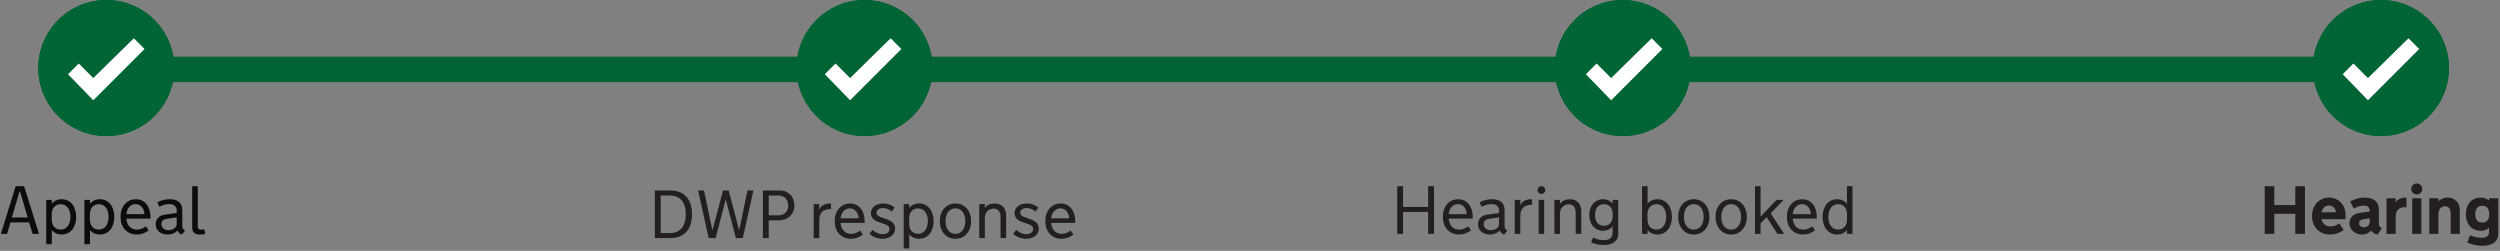 <?xml version="1.0" encoding="UTF-8"?>
<svg width="588px" height="59px" viewBox="0 0 588 59" version="1.1" xmlns="http://www.w3.org/2000/svg" xmlns:xlink="http://www.w3.org/1999/xlink">
    <rect x="0" y="0" width="588" height="59" fill="#808080" stroke="none"/>
    <!-- Generator: Sketch 43.2 (39069) - http://www.bohemiancoding.com/sketch -->
    <title>Group 14</title>
    <desc>Created with Sketch.</desc>
    <defs>
        <path d="M25,32 C33.837,32 41,24.837 41,16 C41,7.163 33.837,0 25,0 C16.163,0 9,7.163 9,16 C9,24.837 16.163,32 25,32 Z" id="path-1"></path>
        <path d="M203.333,32 C212.17,32 219.333,24.837 219.333,16 C219.333,7.163 212.17,0 203.333,0 C194.497,0 187.333,7.163 187.333,16 C187.333,24.837 194.497,32 203.333,32 Z" id="path-2"></path>
        <path d="M381.667,32 C390.503,32 397.667,24.837 397.667,16 C397.667,7.163 390.503,-1.42108547e-13 381.667,-1.42108547e-13 C372.83,-1.42108547e-13 365.667,7.163 365.667,16 C365.667,24.837 372.83,32 381.667,32 Z" id="path-3"></path>
        <path d="M560,32 C568.837,32 576,24.837 576,16 C576,7.163 568.837,-1.38555833e-13 560,-1.38555833e-13 C551.163,-1.38555833e-13 544,7.163 544,16 C544,24.837 551.163,32 560,32 Z" id="path-4"></path>
    </defs>
    <g id="Page-1" stroke="none" stroke-width="1" fill="none" fill-rule="evenodd">
        <g id="Desktop-HD" transform="translate(-129, -450)">
            <g id="Group-14" transform="translate(129, 450)">
                <path d="M462.176,-71.047 L462.176,102.956" id="Path-2-Copy" stroke="#006435" stroke-width="6" transform="translate(463, 15.5) rotate(-90) translate(-463, -15.5) "></path>
                <path d="M288.176,-71.047 L288.176,102.956" id="Path-2" stroke="#006435" stroke-width="6" transform="translate(289, 15.5) rotate(-90) translate(-289, -15.5) "></path>
                <path d="M118.176,-67 L118.176,98.956" id="Path-2" stroke="#006435" stroke-width="6" transform="translate(119, 15.5) rotate(-90) translate(-119, -15.5) "></path>
                <g id="Oval">
                    <use fill="#006435" fill-rule="evenodd" xlink:href="#path-1"></use>
                    <path stroke="#006435" stroke-width="6" d="M25,29 C17.82,29 12,23.18 12,16 C12,8.82 17.82,3 25,3 C32.18,3 38,8.82 38,16 C38,23.18 32.18,29 25,29 Z"></path>
                </g>
                <path d="M6.852,52.312 L2.453,52.312 L1.672,55 L0.211,55 L3.688,43.797 L5.672,43.797 L9.172,55 L7.656,55 L6.852,52.312 Z M2.789,51.141 L6.516,51.141 L4.711,45.031 L4.586,45.031 L2.789,51.141 Z M12.188,47.016 L12.188,47.93 C12.422,47.602 12.74,47.341 13.141,47.148 C13.542,46.956 14.003,46.859 14.523,46.859 C15.039,46.859 15.505,46.962 15.922,47.168 C16.339,47.374 16.695,47.661 16.992,48.031 C17.289,48.401 17.517,48.84 17.676,49.348 C17.835,49.855 17.914,50.411 17.914,51.016 C17.914,51.62 17.835,52.174 17.676,52.68 C17.517,53.185 17.289,53.621 16.992,53.988 C16.695,54.355 16.339,54.642 15.922,54.848 C15.505,55.053 15.039,55.156 14.523,55.156 C14.003,55.156 13.542,55.06 13.141,54.867 C12.74,54.674 12.422,54.414 12.188,54.086 L12.188,57.43 L10.875,57.43 L10.875,47.016 L12.188,47.016 Z M16.555,50.969 C16.555,50.552 16.505,50.164 16.406,49.805 C16.307,49.445 16.161,49.134 15.969,48.871 C15.776,48.608 15.538,48.401 15.254,48.25 C14.97,48.099 14.646,48.023 14.281,48.023 C13.932,48.023 13.626,48.083 13.363,48.203 C13.1,48.323 12.88,48.487 12.703,48.695 C12.526,48.904 12.392,49.15 12.301,49.434 C12.21,49.717 12.164,50.026 12.164,50.359 L12.164,51.656 C12.164,51.99 12.21,52.298 12.301,52.582 C12.392,52.866 12.526,53.112 12.703,53.32 C12.88,53.529 13.1,53.693 13.363,53.812 C13.626,53.932 13.932,53.992 14.281,53.992 C14.646,53.992 14.97,53.917 15.254,53.766 C15.538,53.615 15.776,53.408 15.969,53.145 C16.161,52.882 16.307,52.57 16.406,52.211 C16.505,51.852 16.555,51.464 16.555,51.047 L16.555,50.969 Z M21.164,47.016 L21.164,47.93 C21.398,47.602 21.716,47.341 22.117,47.148 C22.518,46.956 22.979,46.859 23.5,46.859 C24.016,46.859 24.482,46.962 24.898,47.168 C25.315,47.374 25.672,47.661 25.969,48.031 C26.266,48.401 26.493,48.84 26.652,49.348 C26.811,49.855 26.891,50.411 26.891,51.016 C26.891,51.62 26.811,52.174 26.652,52.68 C26.493,53.185 26.266,53.621 25.969,53.988 C25.672,54.355 25.315,54.642 24.898,54.848 C24.482,55.053 24.016,55.156 23.5,55.156 C22.979,55.156 22.518,55.06 22.117,54.867 C21.716,54.674 21.398,54.414 21.164,54.086 L21.164,57.43 L19.852,57.43 L19.852,47.016 L21.164,47.016 Z M25.531,50.969 C25.531,50.552 25.482,50.164 25.383,49.805 C25.284,49.445 25.138,49.134 24.945,48.871 C24.753,48.608 24.514,48.401 24.23,48.25 C23.947,48.099 23.622,48.023 23.258,48.023 C22.909,48.023 22.603,48.083 22.34,48.203 C22.077,48.323 21.857,48.487 21.68,48.695 C21.503,48.904 21.368,49.15 21.277,49.434 C21.186,49.717 21.141,50.026 21.141,50.359 L21.141,51.656 C21.141,51.99 21.186,52.298 21.277,52.582 C21.368,52.866 21.503,53.112 21.68,53.32 C21.857,53.529 22.077,53.693 22.34,53.812 C22.603,53.932 22.909,53.992 23.258,53.992 C23.622,53.992 23.947,53.917 24.23,53.766 C24.514,53.615 24.753,53.408 24.945,53.145 C25.138,52.882 25.284,52.57 25.383,52.211 C25.482,51.852 25.531,51.464 25.531,51.047 L25.531,50.969 Z M29.719,51.414 C29.745,51.789 29.82,52.135 29.945,52.453 C30.07,52.771 30.241,53.046 30.457,53.277 C30.673,53.509 30.928,53.689 31.223,53.816 C31.517,53.944 31.844,54.008 32.203,54.008 C32.646,54.008 33.035,53.934 33.371,53.785 C33.707,53.637 34.016,53.451 34.297,53.227 L34.969,54.172 C34.609,54.458 34.194,54.694 33.723,54.879 C33.251,55.064 32.724,55.156 32.141,55.156 C31.562,55.156 31.039,55.053 30.57,54.848 C30.102,54.642 29.702,54.355 29.371,53.988 C29.04,53.621 28.786,53.184 28.609,52.676 C28.432,52.168 28.344,51.615 28.344,51.016 C28.344,50.406 28.431,49.848 28.605,49.34 C28.78,48.832 29.026,48.395 29.344,48.027 C29.661,47.66 30.042,47.374 30.484,47.168 C30.927,46.962 31.419,46.859 31.961,46.859 C32.487,46.859 32.961,46.962 33.383,47.168 C33.805,47.374 34.164,47.66 34.461,48.027 C34.758,48.395 34.986,48.832 35.145,49.34 C35.303,49.848 35.383,50.401 35.383,51 L35.383,51.414 L29.719,51.414 Z M31.914,48.008 C31.581,48.008 31.284,48.073 31.023,48.203 C30.763,48.333 30.54,48.508 30.355,48.727 C30.171,48.945 30.025,49.197 29.918,49.48 C29.811,49.764 29.75,50.057 29.734,50.359 L33.961,50.359 C33.951,50.052 33.897,49.757 33.801,49.473 C33.704,49.189 33.569,48.939 33.395,48.723 C33.22,48.507 33.009,48.333 32.762,48.203 C32.514,48.073 32.232,48.008 31.914,48.008 Z M41.75,54.203 C41.516,54.474 41.199,54.701 40.801,54.883 C40.402,55.065 39.935,55.156 39.398,55.156 C39.003,55.156 38.635,55.1 38.297,54.988 C37.958,54.876 37.664,54.716 37.414,54.508 C37.164,54.299 36.969,54.047 36.828,53.75 C36.687,53.453 36.617,53.117 36.617,52.742 C36.617,52.43 36.668,52.145 36.77,51.887 C36.871,51.629 37.014,51.404 37.199,51.211 C37.384,51.018 37.607,50.861 37.867,50.738 C38.128,50.616 38.419,50.531 38.742,50.484 L41.562,50.102 L41.562,49.594 C41.562,49.292 41.516,49.038 41.422,48.832 C41.328,48.626 41.202,48.464 41.043,48.344 C40.884,48.224 40.697,48.138 40.48,48.086 C40.264,48.034 40.031,48.008 39.781,48.008 C39.333,48.008 38.915,48.07 38.527,48.195 C38.139,48.32 37.789,48.466 37.477,48.633 L36.984,47.594 C37.443,47.333 37.923,47.146 38.426,47.031 C38.928,46.917 39.424,46.859 39.914,46.859 C40.888,46.859 41.625,47.079 42.125,47.52 C42.625,47.96 42.875,48.602 42.875,49.445 L42.875,53.125 C42.875,53.391 42.927,53.613 43.031,53.793 C43.135,53.973 43.302,54.115 43.531,54.219 L42.789,55.156 C42.539,55.094 42.324,54.983 42.145,54.824 C41.965,54.665 41.839,54.474 41.766,54.25 L41.75,54.203 Z M39.414,51.445 C39.195,51.477 38.996,51.521 38.816,51.578 C38.637,51.635 38.484,51.712 38.359,51.809 C38.234,51.905 38.137,52.023 38.066,52.164 C37.996,52.305 37.961,52.477 37.961,52.68 C37.961,52.914 38.005,53.122 38.094,53.305 C38.182,53.487 38.302,53.641 38.453,53.766 C38.604,53.891 38.78,53.986 38.98,54.051 C39.181,54.116 39.391,54.148 39.609,54.148 C39.854,54.148 40.094,54.115 40.328,54.047 C40.563,53.979 40.771,53.882 40.953,53.754 C41.135,53.626 41.283,53.471 41.395,53.289 C41.507,53.107 41.562,52.898 41.562,52.664 L41.562,51.125 L39.414,51.445 Z M45.203,43.797 L46.516,43.797 L46.516,53.211 C46.516,53.341 46.527,53.456 46.551,53.555 C46.574,53.654 46.615,53.737 46.672,53.805 C46.729,53.872 46.809,53.923 46.91,53.957 C47.012,53.991 47.138,54.008 47.289,54.008 C47.456,54.008 47.607,54.003 47.742,53.992 C47.878,53.982 47.997,53.971 48.102,53.961 L48.234,55.062 L47.781,55.109 C47.651,55.12 47.508,55.13 47.352,55.141 C47.195,55.151 47.047,55.156 46.906,55.156 C46.672,55.156 46.451,55.129 46.242,55.074 C46.034,55.02 45.853,54.93 45.699,54.805 C45.546,54.68 45.424,54.518 45.336,54.32 C45.247,54.122 45.203,53.88 45.203,53.594 L45.203,43.797 Z" id="Appeal" fill="#0B0C0C"></path>
                <g id="Oval">
                    <use fill="#006435" fill-rule="evenodd" xlink:href="#path-2"></use>
                    <path stroke="#006435" stroke-width="6" d="M203.333,29 C196.154,29 190.333,23.18 190.333,16 C190.333,8.82 196.154,3 203.333,3 C210.513,3 216.333,8.82 216.333,16 C216.333,23.18 210.513,29 203.333,29 Z"></path>
                </g>
                <path d="M162.758,50.398 C162.758,51.237 162.654,52.001 162.445,52.691 C162.237,53.382 161.919,53.971 161.492,54.461 C161.065,54.951 160.53,55.329 159.887,55.598 C159.243,55.866 158.487,56 157.617,56 L154.023,56 L154.023,44.797 L157.617,44.797 C158.487,44.797 159.243,44.931 159.887,45.199 C160.53,45.467 161.065,45.846 161.492,46.336 C161.919,46.826 162.237,47.415 162.445,48.105 C162.654,48.796 162.758,49.56 162.758,50.398 Z M161.281,50.18 C161.281,49.596 161.208,49.049 161.062,48.539 C160.917,48.029 160.694,47.585 160.395,47.207 C160.095,46.829 159.712,46.531 159.246,46.312 C158.78,46.094 158.227,45.984 157.586,45.984 L155.398,45.984 L155.398,54.812 L157.586,54.812 C158.227,54.812 158.78,54.704 159.246,54.488 C159.712,54.272 160.095,53.975 160.395,53.598 C160.694,53.22 160.917,52.776 161.062,52.266 C161.208,51.755 161.281,51.208 161.281,50.625 L161.281,50.18 Z M173.812,54.016 L173.891,54.016 L175.797,44.797 L177.203,44.797 L174.711,56 L173.078,56 L170.695,46.852 L168.32,56 L166.68,56 L164.195,44.797 L165.586,44.797 L167.523,54.016 L167.617,54.016 L170.055,44.797 L171.383,44.797 L173.812,54.016 Z M179.43,44.797 L183.359,44.797 C183.885,44.797 184.362,44.884 184.789,45.059 C185.216,45.233 185.582,45.475 185.887,45.785 C186.191,46.095 186.426,46.466 186.59,46.898 C186.754,47.331 186.836,47.805 186.836,48.32 C186.836,48.841 186.746,49.316 186.566,49.746 C186.387,50.176 186.135,50.544 185.812,50.852 C185.49,51.159 185.105,51.397 184.66,51.566 C184.215,51.736 183.729,51.82 183.203,51.82 L180.805,51.82 L180.805,56 L179.43,56 L179.43,44.797 Z M185.375,48.289 C185.375,47.961 185.323,47.656 185.219,47.375 C185.115,47.094 184.964,46.85 184.766,46.645 C184.568,46.439 184.327,46.277 184.043,46.16 C183.759,46.043 183.438,45.984 183.078,45.984 L180.805,45.984 L180.805,50.641 L183.078,50.641 C183.438,50.641 183.759,50.583 184.043,50.469 C184.327,50.354 184.568,50.197 184.766,49.996 C184.964,49.796 185.115,49.556 185.219,49.277 C185.323,48.999 185.375,48.695 185.375,48.367 L185.375,48.289 Z M195.461,49.188 L195.25,49.188 C194.911,49.188 194.589,49.227 194.281,49.305 C193.974,49.383 193.703,49.523 193.469,49.727 C193.234,49.93 193.047,50.207 192.906,50.559 C192.766,50.91 192.695,51.359 192.695,51.906 L192.695,56 L191.383,56 L191.383,48.016 L192.695,48.016 L192.695,49.281 C192.794,49.047 192.927,48.841 193.094,48.664 C193.26,48.487 193.449,48.34 193.66,48.223 C193.871,48.105 194.098,48.018 194.34,47.961 C194.582,47.904 194.828,47.875 195.078,47.875 L195.461,47.875 L195.461,49.188 Z M197.695,52.414 C197.721,52.789 197.797,53.135 197.922,53.453 C198.047,53.771 198.217,54.046 198.434,54.277 C198.65,54.509 198.905,54.689 199.199,54.816 C199.493,54.944 199.82,55.008 200.18,55.008 C200.622,55.008 201.012,54.934 201.348,54.785 C201.684,54.637 201.992,54.451 202.273,54.227 L202.945,55.172 C202.586,55.458 202.171,55.694 201.699,55.879 C201.228,56.064 200.701,56.156 200.117,56.156 C199.539,56.156 199.016,56.053 198.547,55.848 C198.078,55.642 197.678,55.355 197.348,54.988 C197.017,54.621 196.763,54.184 196.586,53.676 C196.409,53.168 196.32,52.615 196.32,52.016 C196.32,51.406 196.408,50.848 196.582,50.34 C196.757,49.832 197.003,49.395 197.32,49.027 C197.638,48.66 198.018,48.374 198.461,48.168 C198.904,47.962 199.396,47.859 199.938,47.859 C200.464,47.859 200.937,47.962 201.359,48.168 C201.781,48.374 202.141,48.66 202.438,49.027 C202.734,49.395 202.962,49.832 203.121,50.34 C203.28,50.848 203.359,51.401 203.359,52 L203.359,52.414 L197.695,52.414 Z M199.891,49.008 C199.557,49.008 199.26,49.073 199,49.203 C198.74,49.333 198.517,49.508 198.332,49.727 C198.147,49.945 198.001,50.197 197.895,50.48 C197.788,50.764 197.727,51.057 197.711,51.359 L201.938,51.359 C201.927,51.052 201.874,50.757 201.777,50.473 C201.681,50.189 201.546,49.939 201.371,49.723 C201.197,49.507 200.986,49.333 200.738,49.203 C200.491,49.073 200.208,49.008 199.891,49.008 Z M210.531,53.789 C210.531,54.164 210.449,54.499 210.285,54.793 C210.121,55.087 209.904,55.336 209.633,55.539 C209.362,55.742 209.051,55.896 208.699,56 C208.348,56.104 207.987,56.156 207.617,56.156 C207.034,56.156 206.473,56.056 205.934,55.855 C205.395,55.655 204.917,55.367 204.5,54.992 L205.219,54.062 C205.344,54.172 205.488,54.286 205.652,54.406 C205.816,54.526 206,54.637 206.203,54.738 C206.406,54.84 206.625,54.923 206.859,54.988 C207.094,55.053 207.341,55.086 207.602,55.086 C207.815,55.086 208.02,55.059 208.215,55.004 C208.41,54.949 208.581,54.868 208.727,54.762 C208.872,54.655 208.988,54.527 209.074,54.379 C209.16,54.23 209.203,54.063 209.203,53.875 C209.203,53.667 209.158,53.492 209.066,53.352 C208.975,53.211 208.852,53.091 208.695,52.992 C208.539,52.893 208.357,52.807 208.148,52.734 C207.94,52.661 207.721,52.589 207.492,52.516 L206.992,52.352 C206.711,52.258 206.44,52.151 206.18,52.031 C205.919,51.911 205.689,51.764 205.488,51.59 C205.288,51.415 205.129,51.208 205.012,50.969 C204.895,50.729 204.836,50.443 204.836,50.109 C204.836,49.839 204.893,49.569 205.008,49.301 C205.122,49.033 205.298,48.792 205.535,48.578 C205.772,48.365 206.073,48.191 206.438,48.059 C206.802,47.926 207.232,47.859 207.727,47.859 C208.273,47.859 208.78,47.951 209.246,48.133 C209.712,48.315 210.107,48.542 210.43,48.812 L209.742,49.758 C209.628,49.648 209.492,49.544 209.336,49.445 C209.18,49.346 209.013,49.259 208.836,49.184 C208.659,49.108 208.474,49.047 208.281,49 C208.089,48.953 207.898,48.93 207.711,48.93 C207.424,48.93 207.182,48.962 206.984,49.027 C206.786,49.092 206.628,49.177 206.508,49.281 C206.388,49.385 206.301,49.503 206.246,49.633 C206.191,49.763 206.164,49.891 206.164,50.016 C206.164,50.198 206.203,50.35 206.281,50.473 C206.359,50.595 206.462,50.701 206.59,50.789 C206.717,50.878 206.863,50.953 207.027,51.016 C207.191,51.078 207.362,51.141 207.539,51.203 L208.195,51.422 C208.508,51.526 208.794,51.637 209.055,51.754 C209.315,51.871 209.544,52.005 209.742,52.156 C209.992,52.354 210.186,52.583 210.324,52.844 C210.462,53.104 210.531,53.419 210.531,53.789 Z M213.859,48.016 L213.859,48.93 C214.094,48.602 214.411,48.341 214.812,48.148 C215.214,47.956 215.674,47.859 216.195,47.859 C216.711,47.859 217.177,47.962 217.594,48.168 C218.01,48.374 218.367,48.661 218.664,49.031 C218.961,49.401 219.189,49.84 219.348,50.348 C219.507,50.855 219.586,51.411 219.586,52.016 C219.586,52.62 219.507,53.174 219.348,53.68 C219.189,54.185 218.961,54.621 218.664,54.988 C218.367,55.355 218.01,55.642 217.594,55.848 C217.177,56.053 216.711,56.156 216.195,56.156 C215.674,56.156 215.214,56.06 214.812,55.867 C214.411,55.674 214.094,55.414 213.859,55.086 L213.859,58.43 L212.547,58.43 L212.547,48.016 L213.859,48.016 Z M218.227,51.969 C218.227,51.552 218.177,51.164 218.078,50.805 C217.979,50.445 217.833,50.134 217.641,49.871 C217.448,49.608 217.21,49.401 216.926,49.25 C216.642,49.099 216.318,49.023 215.953,49.023 C215.604,49.023 215.298,49.083 215.035,49.203 C214.772,49.323 214.552,49.487 214.375,49.695 C214.198,49.904 214.064,50.15 213.973,50.434 C213.882,50.717 213.836,51.026 213.836,51.359 L213.836,52.656 C213.836,52.99 213.882,53.298 213.973,53.582 C214.064,53.866 214.198,54.112 214.375,54.32 C214.552,54.529 214.772,54.693 215.035,54.812 C215.298,54.932 215.604,54.992 215.953,54.992 C216.318,54.992 216.642,54.917 216.926,54.766 C217.21,54.615 217.448,54.408 217.641,54.145 C217.833,53.882 217.979,53.57 218.078,53.211 C218.177,52.852 218.227,52.464 218.227,52.047 L218.227,51.969 Z M224.719,47.859 C225.271,47.859 225.773,47.962 226.227,48.168 C226.68,48.374 227.066,48.66 227.387,49.027 C227.707,49.395 227.956,49.832 228.133,50.34 C228.31,50.848 228.398,51.406 228.398,52.016 C228.398,52.615 228.31,53.168 228.133,53.676 C227.956,54.184 227.707,54.621 227.387,54.988 C227.066,55.355 226.68,55.642 226.227,55.848 C225.773,56.053 225.271,56.156 224.719,56.156 C224.167,56.156 223.665,56.053 223.215,55.848 C222.764,55.642 222.378,55.355 222.055,54.988 C221.732,54.621 221.482,54.184 221.305,53.676 C221.128,53.168 221.039,52.615 221.039,52.016 C221.039,51.406 221.128,50.848 221.305,50.34 C221.482,49.832 221.732,49.395 222.055,49.027 C222.378,48.66 222.764,48.374 223.215,48.168 C223.665,47.962 224.167,47.859 224.719,47.859 Z M224.719,55.008 C225.099,55.008 225.434,54.928 225.723,54.77 C226.012,54.611 226.254,54.396 226.449,54.125 C226.645,53.854 226.792,53.54 226.891,53.184 C226.99,52.827 227.039,52.453 227.039,52.062 L227.039,51.969 C227.039,51.568 226.99,51.188 226.891,50.828 C226.792,50.469 226.645,50.155 226.449,49.887 C226.254,49.618 226.012,49.405 225.723,49.246 C225.434,49.087 225.099,49.008 224.719,49.008 C224.339,49.008 224.004,49.087 223.715,49.246 C223.426,49.405 223.184,49.618 222.988,49.887 C222.793,50.155 222.646,50.469 222.547,50.828 C222.448,51.188 222.398,51.568 222.398,51.969 L222.398,52.062 C222.398,52.453 222.448,52.827 222.547,53.184 C222.646,53.54 222.793,53.854 222.988,54.125 C223.184,54.396 223.426,54.611 223.715,54.77 C224.004,54.928 224.339,55.008 224.719,55.008 Z M230.32,48.016 L231.633,48.016 L231.633,48.93 C231.904,48.56 232.238,48.289 232.637,48.117 C233.035,47.945 233.479,47.859 233.969,47.859 C234.411,47.859 234.799,47.932 235.133,48.078 C235.466,48.224 235.745,48.422 235.969,48.672 C236.193,48.922 236.361,49.211 236.473,49.539 C236.585,49.867 236.641,50.214 236.641,50.578 L236.641,56 L235.328,56 L235.328,50.992 C235.328,50.643 235.285,50.345 235.199,50.098 C235.113,49.85 234.996,49.65 234.848,49.496 C234.699,49.342 234.525,49.23 234.324,49.16 C234.124,49.09 233.909,49.055 233.68,49.055 C233.43,49.055 233.184,49.1 232.941,49.191 C232.699,49.283 232.48,49.419 232.285,49.602 C232.09,49.784 231.932,50.013 231.812,50.289 C231.693,50.565 231.633,50.891 231.633,51.266 L231.633,56 L230.32,56 L230.32,48.016 Z M244.32,53.789 C244.32,54.164 244.238,54.499 244.074,54.793 C243.91,55.087 243.693,55.336 243.422,55.539 C243.151,55.742 242.84,55.896 242.488,56 C242.137,56.104 241.776,56.156 241.406,56.156 C240.823,56.156 240.262,56.056 239.723,55.855 C239.184,55.655 238.706,55.367 238.289,54.992 L239.008,54.062 C239.133,54.172 239.277,54.286 239.441,54.406 C239.605,54.526 239.789,54.637 239.992,54.738 C240.195,54.84 240.414,54.923 240.648,54.988 C240.883,55.053 241.13,55.086 241.391,55.086 C241.604,55.086 241.809,55.059 242.004,55.004 C242.199,54.949 242.37,54.868 242.516,54.762 C242.661,54.655 242.777,54.527 242.863,54.379 C242.949,54.23 242.992,54.063 242.992,53.875 C242.992,53.667 242.947,53.492 242.855,53.352 C242.764,53.211 242.641,53.091 242.484,52.992 C242.328,52.893 242.146,52.807 241.938,52.734 C241.729,52.661 241.51,52.589 241.281,52.516 L240.781,52.352 C240.5,52.258 240.229,52.151 239.969,52.031 C239.708,51.911 239.478,51.764 239.277,51.59 C239.077,51.415 238.918,51.208 238.801,50.969 C238.684,50.729 238.625,50.443 238.625,50.109 C238.625,49.839 238.682,49.569 238.797,49.301 C238.911,49.033 239.087,48.792 239.324,48.578 C239.561,48.365 239.862,48.191 240.227,48.059 C240.591,47.926 241.021,47.859 241.516,47.859 C242.063,47.859 242.569,47.951 243.035,48.133 C243.501,48.315 243.896,48.542 244.219,48.812 L243.531,49.758 C243.417,49.648 243.281,49.544 243.125,49.445 C242.969,49.346 242.802,49.259 242.625,49.184 C242.448,49.108 242.263,49.047 242.07,49 C241.878,48.953 241.688,48.93 241.5,48.93 C241.214,48.93 240.971,48.962 240.773,49.027 C240.576,49.092 240.417,49.177 240.297,49.281 C240.177,49.385 240.09,49.503 240.035,49.633 C239.98,49.763 239.953,49.891 239.953,50.016 C239.953,50.198 239.992,50.35 240.07,50.473 C240.148,50.595 240.251,50.701 240.379,50.789 C240.507,50.878 240.652,50.953 240.816,51.016 C240.98,51.078 241.151,51.141 241.328,51.203 L241.984,51.422 C242.297,51.526 242.583,51.637 242.844,51.754 C243.104,51.871 243.333,52.005 243.531,52.156 C243.781,52.354 243.975,52.583 244.113,52.844 C244.251,53.104 244.32,53.419 244.32,53.789 Z M247.227,52.414 C247.253,52.789 247.328,53.135 247.453,53.453 C247.578,53.771 247.749,54.046 247.965,54.277 C248.181,54.509 248.436,54.689 248.73,54.816 C249.025,54.944 249.352,55.008 249.711,55.008 C250.154,55.008 250.543,54.934 250.879,54.785 C251.215,54.637 251.523,54.451 251.805,54.227 L252.477,55.172 C252.117,55.458 251.702,55.694 251.23,55.879 C250.759,56.064 250.232,56.156 249.648,56.156 C249.07,56.156 248.547,56.053 248.078,55.848 C247.609,55.642 247.21,55.355 246.879,54.988 C246.548,54.621 246.294,54.184 246.117,53.676 C245.94,53.168 245.852,52.615 245.852,52.016 C245.852,51.406 245.939,50.848 246.113,50.34 C246.288,49.832 246.534,49.395 246.852,49.027 C247.169,48.66 247.549,48.374 247.992,48.168 C248.435,47.962 248.927,47.859 249.469,47.859 C249.995,47.859 250.469,47.962 250.891,48.168 C251.313,48.374 251.672,48.66 251.969,49.027 C252.266,49.395 252.493,49.832 252.652,50.34 C252.811,50.848 252.891,51.401 252.891,52 L252.891,52.414 L247.227,52.414 Z M249.422,49.008 C249.089,49.008 248.792,49.073 248.531,49.203 C248.271,49.333 248.048,49.508 247.863,49.727 C247.678,49.945 247.533,50.197 247.426,50.48 C247.319,50.764 247.258,51.057 247.242,51.359 L251.469,51.359 C251.458,51.052 251.405,50.757 251.309,50.473 C251.212,50.189 251.077,49.939 250.902,49.723 C250.728,49.507 250.517,49.333 250.27,49.203 C250.022,49.073 249.74,49.008 249.422,49.008 Z" id="DWP-response" fill="#231F1F"></path>
                <g id="Oval" transform="translate(381.667, 16) rotate(-90) translate(-381.667, -16) ">
                    <use fill="#006435" fill-rule="evenodd" xlink:href="#path-3"></use>
                    <path stroke="#006435" stroke-width="6" d="M381.667,29 C374.487,29 368.667,23.18 368.667,16 C368.667,8.82 374.487,3 381.667,3 C388.846,3 394.667,8.82 394.667,16 C394.667,23.18 388.846,29 381.667,29 Z"></path>
                </g>
                <path d="M335.898,49.852 L330,49.852 L330,55 L328.625,55 L328.625,43.797 L330,43.797 L330,48.664 L335.898,48.664 L335.898,43.797 L337.281,43.797 L337.281,55 L335.898,55 L335.898,49.852 Z M340.727,51.414 C340.753,51.789 340.828,52.135 340.953,52.453 C341.078,52.771 341.249,53.046 341.465,53.277 C341.681,53.509 341.936,53.689 342.23,53.816 C342.525,53.944 342.852,54.008 343.211,54.008 C343.654,54.008 344.043,53.934 344.379,53.785 C344.715,53.637 345.023,53.451 345.305,53.227 L345.977,54.172 C345.617,54.458 345.202,54.694 344.73,54.879 C344.259,55.064 343.732,55.156 343.148,55.156 C342.57,55.156 342.047,55.053 341.578,54.848 C341.109,54.642 340.71,54.355 340.379,53.988 C340.048,53.621 339.794,53.184 339.617,52.676 C339.44,52.168 339.352,51.615 339.352,51.016 C339.352,50.406 339.439,49.848 339.613,49.34 C339.788,48.832 340.034,48.395 340.352,48.027 C340.669,47.66 341.049,47.374 341.492,47.168 C341.935,46.962 342.427,46.859 342.969,46.859 C343.495,46.859 343.969,46.962 344.391,47.168 C344.813,47.374 345.172,47.66 345.469,48.027 C345.766,48.395 345.993,48.832 346.152,49.34 C346.311,49.848 346.391,50.401 346.391,51 L346.391,51.414 L340.727,51.414 Z M342.922,48.008 C342.589,48.008 342.292,48.073 342.031,48.203 C341.771,48.333 341.548,48.508 341.363,48.727 C341.178,48.945 341.033,49.197 340.926,49.48 C340.819,49.764 340.758,50.057 340.742,50.359 L344.969,50.359 C344.958,50.052 344.905,49.757 344.809,49.473 C344.712,49.189 344.577,48.939 344.402,48.723 C344.228,48.507 344.017,48.333 343.77,48.203 C343.522,48.073 343.24,48.008 342.922,48.008 Z M352.758,54.203 C352.523,54.474 352.207,54.701 351.809,54.883 C351.41,55.065 350.943,55.156 350.406,55.156 C350.01,55.156 349.643,55.1 349.305,54.988 C348.966,54.876 348.672,54.716 348.422,54.508 C348.172,54.299 347.977,54.047 347.836,53.75 C347.695,53.453 347.625,53.117 347.625,52.742 C347.625,52.43 347.676,52.145 347.777,51.887 C347.879,51.629 348.022,51.404 348.207,51.211 C348.392,51.018 348.615,50.861 348.875,50.738 C349.135,50.616 349.427,50.531 349.75,50.484 L352.57,50.102 L352.57,49.594 C352.57,49.292 352.523,49.038 352.43,48.832 C352.336,48.626 352.21,48.464 352.051,48.344 C351.892,48.224 351.704,48.138 351.488,48.086 C351.272,48.034 351.039,48.008 350.789,48.008 C350.341,48.008 349.923,48.07 349.535,48.195 C349.147,48.32 348.797,48.466 348.484,48.633 L347.992,47.594 C348.451,47.333 348.931,47.146 349.434,47.031 C349.936,46.917 350.432,46.859 350.922,46.859 C351.896,46.859 352.633,47.079 353.133,47.52 C353.633,47.96 353.883,48.602 353.883,49.445 L353.883,53.125 C353.883,53.391 353.935,53.613 354.039,53.793 C354.143,53.973 354.31,54.115 354.539,54.219 L353.797,55.156 C353.547,55.094 353.332,54.983 353.152,54.824 C352.973,54.665 352.846,54.474 352.773,54.25 L352.758,54.203 Z M350.422,51.445 C350.203,51.477 350.004,51.521 349.824,51.578 C349.645,51.635 349.492,51.712 349.367,51.809 C349.242,51.905 349.145,52.023 349.074,52.164 C349.004,52.305 348.969,52.477 348.969,52.68 C348.969,52.914 349.013,53.122 349.102,53.305 C349.19,53.487 349.31,53.641 349.461,53.766 C349.612,53.891 349.788,53.986 349.988,54.051 C350.189,54.116 350.398,54.148 350.617,54.148 C350.862,54.148 351.102,54.115 351.336,54.047 C351.57,53.979 351.779,53.882 351.961,53.754 C352.143,53.626 352.29,53.471 352.402,53.289 C352.514,53.107 352.57,52.898 352.57,52.664 L352.57,51.125 L350.422,51.445 Z M360.344,48.188 L360.133,48.188 C359.794,48.188 359.471,48.227 359.164,48.305 C358.857,48.383 358.586,48.523 358.352,48.727 C358.117,48.93 357.93,49.207 357.789,49.559 C357.648,49.91 357.578,50.359 357.578,50.906 L357.578,55 L356.266,55 L356.266,47.016 L357.578,47.016 L357.578,48.281 C357.677,48.047 357.81,47.841 357.977,47.664 C358.143,47.487 358.332,47.34 358.543,47.223 C358.754,47.105 358.98,47.018 359.223,46.961 C359.465,46.904 359.711,46.875 359.961,46.875 L360.344,46.875 L360.344,48.188 Z M363.195,55 L361.883,55 L361.883,47.016 L363.195,47.016 L363.195,55 Z M361.641,44.711 C361.641,44.586 361.665,44.469 361.715,44.359 C361.764,44.25 361.829,44.154 361.91,44.07 C361.991,43.987 362.087,43.921 362.199,43.871 C362.311,43.822 362.43,43.797 362.555,43.797 C362.68,43.797 362.797,43.822 362.906,43.871 C363.016,43.921 363.111,43.987 363.191,44.07 C363.272,44.154 363.337,44.25 363.387,44.359 C363.436,44.469 363.461,44.586 363.461,44.711 C363.461,44.836 363.436,44.954 363.387,45.066 C363.337,45.178 363.272,45.275 363.191,45.355 C363.111,45.436 363.016,45.501 362.906,45.551 C362.797,45.6 362.68,45.625 362.555,45.625 C362.43,45.625 362.311,45.6 362.199,45.551 C362.087,45.501 361.991,45.436 361.91,45.355 C361.829,45.275 361.764,45.178 361.715,45.066 C361.665,44.954 361.641,44.836 361.641,44.711 Z M365.594,47.016 L366.906,47.016 L366.906,47.93 C367.177,47.56 367.512,47.289 367.91,47.117 C368.309,46.945 368.753,46.859 369.242,46.859 C369.685,46.859 370.073,46.932 370.406,47.078 C370.74,47.224 371.018,47.422 371.242,47.672 C371.466,47.922 371.634,48.211 371.746,48.539 C371.858,48.867 371.914,49.214 371.914,49.578 L371.914,55 L370.602,55 L370.602,49.992 C370.602,49.643 370.559,49.345 370.473,49.098 C370.387,48.85 370.27,48.65 370.121,48.496 C369.973,48.342 369.798,48.23 369.598,48.16 C369.397,48.09 369.182,48.055 368.953,48.055 C368.703,48.055 368.457,48.1 368.215,48.191 C367.973,48.283 367.754,48.419 367.559,48.602 C367.363,48.784 367.206,49.013 367.086,49.289 C366.966,49.565 366.906,49.891 366.906,50.266 L366.906,55 L365.594,55 L365.594,47.016 Z M373.797,50.57 C373.797,50.044 373.872,49.555 374.023,49.102 C374.174,48.648 374.391,48.257 374.672,47.926 C374.953,47.595 375.293,47.335 375.691,47.145 C376.09,46.954 376.536,46.859 377.031,46.859 C377.469,46.859 377.885,46.944 378.281,47.113 C378.677,47.283 379.013,47.555 379.289,47.93 L379.289,47.016 L380.602,47.016 L380.602,55 C380.602,55.495 380.501,55.91 380.301,56.246 C380.1,56.582 379.839,56.852 379.516,57.055 C379.193,57.258 378.827,57.404 378.418,57.492 C378.009,57.581 377.594,57.625 377.172,57.625 C376.937,57.625 376.694,57.612 376.441,57.586 C376.189,57.56 375.935,57.521 375.68,57.469 C375.424,57.417 375.173,57.35 374.926,57.27 C374.678,57.189 374.443,57.094 374.219,56.984 L374.695,55.883 C374.852,55.956 375.016,56.027 375.188,56.098 C375.359,56.168 375.546,56.232 375.746,56.289 C375.947,56.346 376.161,56.393 376.391,56.43 C376.62,56.466 376.87,56.484 377.141,56.484 C377.474,56.484 377.775,56.451 378.043,56.383 C378.311,56.315 378.536,56.21 378.719,56.066 C378.901,55.923 379.042,55.741 379.141,55.52 C379.24,55.298 379.289,55.034 379.289,54.727 L379.289,53.211 C379.013,53.586 378.677,53.858 378.281,54.027 C377.885,54.197 377.469,54.281 377.031,54.281 C376.536,54.281 376.09,54.186 375.691,53.996 C375.293,53.806 374.953,53.544 374.672,53.211 C374.391,52.878 374.174,52.486 374.023,52.035 C373.872,51.585 373.797,51.096 373.797,50.57 Z M379.32,50.539 C379.32,50.18 379.281,49.848 379.203,49.543 C379.125,49.238 379.003,48.973 378.836,48.746 C378.669,48.52 378.457,48.342 378.199,48.215 C377.941,48.087 377.633,48.023 377.273,48.023 C376.909,48.023 376.594,48.089 376.328,48.219 C376.062,48.349 375.842,48.527 375.668,48.754 C375.493,48.98 375.365,49.247 375.281,49.555 C375.198,49.862 375.156,50.19 375.156,50.539 L375.156,50.602 C375.156,50.951 375.198,51.277 375.281,51.582 C375.365,51.887 375.493,52.152 375.668,52.379 C375.842,52.605 376.062,52.784 376.328,52.914 C376.594,53.044 376.909,53.109 377.273,53.109 C377.633,53.109 377.941,53.046 378.199,52.918 C378.457,52.79 378.669,52.615 378.836,52.391 C379.003,52.167 379.125,51.901 379.203,51.594 C379.281,51.286 379.32,50.956 379.32,50.602 L379.32,50.539 Z M387.516,55 L386.203,55 L386.203,43.797 L387.516,43.797 L387.516,47.93 C387.75,47.602 388.068,47.341 388.469,47.148 C388.87,46.956 389.331,46.859 389.852,46.859 C390.367,46.859 390.833,46.962 391.25,47.168 C391.667,47.374 392.023,47.661 392.32,48.031 C392.617,48.401 392.845,48.84 393.004,49.348 C393.163,49.855 393.242,50.411 393.242,51.016 C393.242,51.62 393.163,52.174 393.004,52.68 C392.845,53.185 392.617,53.621 392.32,53.988 C392.023,54.355 391.667,54.642 391.25,54.848 C390.833,55.053 390.367,55.156 389.852,55.156 C389.331,55.156 388.87,55.06 388.469,54.867 C388.068,54.674 387.75,54.414 387.516,54.086 L387.516,55 Z M391.883,50.969 C391.883,50.552 391.833,50.164 391.734,49.805 C391.635,49.445 391.49,49.134 391.297,48.871 C391.104,48.608 390.866,48.401 390.582,48.25 C390.298,48.099 389.974,48.023 389.609,48.023 C389.26,48.023 388.954,48.083 388.691,48.203 C388.428,48.323 388.208,48.487 388.031,48.695 C387.854,48.904 387.72,49.15 387.629,49.434 C387.538,49.717 387.492,50.026 387.492,50.359 L387.492,51.656 C387.492,51.99 387.538,52.298 387.629,52.582 C387.72,52.866 387.854,53.112 388.031,53.32 C388.208,53.529 388.428,53.693 388.691,53.812 C388.954,53.932 389.26,53.992 389.609,53.992 C389.974,53.992 390.298,53.917 390.582,53.766 C390.866,53.615 391.104,53.408 391.297,53.145 C391.49,52.882 391.635,52.57 391.734,52.211 C391.833,51.852 391.883,51.464 391.883,51.047 L391.883,50.969 Z M398.375,46.859 C398.927,46.859 399.43,46.962 399.883,47.168 C400.336,47.374 400.723,47.66 401.043,48.027 C401.363,48.395 401.612,48.832 401.789,49.34 C401.966,49.848 402.055,50.406 402.055,51.016 C402.055,51.615 401.966,52.168 401.789,52.676 C401.612,53.184 401.363,53.621 401.043,53.988 C400.723,54.355 400.336,54.642 399.883,54.848 C399.43,55.053 398.927,55.156 398.375,55.156 C397.823,55.156 397.322,55.053 396.871,54.848 C396.421,54.642 396.034,54.355 395.711,53.988 C395.388,53.621 395.138,53.184 394.961,52.676 C394.784,52.168 394.695,51.615 394.695,51.016 C394.695,50.406 394.784,49.848 394.961,49.34 C395.138,48.832 395.388,48.395 395.711,48.027 C396.034,47.66 396.421,47.374 396.871,47.168 C397.322,46.962 397.823,46.859 398.375,46.859 Z M398.375,54.008 C398.755,54.008 399.09,53.928 399.379,53.77 C399.668,53.611 399.91,53.396 400.105,53.125 C400.301,52.854 400.448,52.54 400.547,52.184 C400.646,51.827 400.695,51.453 400.695,51.062 L400.695,50.969 C400.695,50.568 400.646,50.188 400.547,49.828 C400.448,49.469 400.301,49.155 400.105,48.887 C399.91,48.618 399.668,48.405 399.379,48.246 C399.09,48.087 398.755,48.008 398.375,48.008 C397.995,48.008 397.66,48.087 397.371,48.246 C397.082,48.405 396.84,48.618 396.645,48.887 C396.449,49.155 396.302,49.469 396.203,49.828 C396.104,50.188 396.055,50.568 396.055,50.969 L396.055,51.062 C396.055,51.453 396.104,51.827 396.203,52.184 C396.302,52.54 396.449,52.854 396.645,53.125 C396.84,53.396 397.082,53.611 397.371,53.77 C397.66,53.928 397.995,54.008 398.375,54.008 Z M407.172,46.859 C407.724,46.859 408.227,46.962 408.68,47.168 C409.133,47.374 409.52,47.66 409.84,48.027 C410.16,48.395 410.409,48.832 410.586,49.34 C410.763,49.848 410.852,50.406 410.852,51.016 C410.852,51.615 410.763,52.168 410.586,52.676 C410.409,53.184 410.16,53.621 409.84,53.988 C409.52,54.355 409.133,54.642 408.68,54.848 C408.227,55.053 407.724,55.156 407.172,55.156 C406.62,55.156 406.118,55.053 405.668,54.848 C405.217,54.642 404.831,54.355 404.508,53.988 C404.185,53.621 403.935,53.184 403.758,52.676 C403.581,52.168 403.492,51.615 403.492,51.016 C403.492,50.406 403.581,49.848 403.758,49.34 C403.935,48.832 404.185,48.395 404.508,48.027 C404.831,47.66 405.217,47.374 405.668,47.168 C406.118,46.962 406.62,46.859 407.172,46.859 Z M407.172,54.008 C407.552,54.008 407.887,53.928 408.176,53.77 C408.465,53.611 408.707,53.396 408.902,53.125 C409.098,52.854 409.245,52.54 409.344,52.184 C409.443,51.827 409.492,51.453 409.492,51.062 L409.492,50.969 C409.492,50.568 409.443,50.188 409.344,49.828 C409.245,49.469 409.098,49.155 408.902,48.887 C408.707,48.618 408.465,48.405 408.176,48.246 C407.887,48.087 407.552,48.008 407.172,48.008 C406.792,48.008 406.457,48.087 406.168,48.246 C405.879,48.405 405.637,48.618 405.441,48.887 C405.246,49.155 405.099,49.469 405,49.828 C404.901,50.188 404.852,50.568 404.852,50.969 L404.852,51.062 C404.852,51.453 404.901,51.827 405,52.184 C405.099,52.54 405.246,52.854 405.441,53.125 C405.637,53.396 405.879,53.611 406.168,53.77 C406.457,53.928 406.792,54.008 407.172,54.008 Z M414.086,50.938 L417.844,47.016 L419.492,47.016 L416.453,50.188 L419.633,55 L418.031,55 L415.523,51.062 L414.086,52.539 L414.086,55 L412.773,55 L412.773,43.797 L414.086,43.797 L414.086,50.938 Z M421.648,51.414 C421.674,51.789 421.75,52.135 421.875,52.453 C422,52.771 422.171,53.046 422.387,53.277 C422.603,53.509 422.858,53.689 423.152,53.816 C423.447,53.944 423.773,54.008 424.133,54.008 C424.576,54.008 424.965,53.934 425.301,53.785 C425.637,53.637 425.945,53.451 426.227,53.227 L426.898,54.172 C426.539,54.458 426.124,54.694 425.652,54.879 C425.181,55.064 424.654,55.156 424.07,55.156 C423.492,55.156 422.969,55.053 422.5,54.848 C422.031,54.642 421.632,54.355 421.301,53.988 C420.97,53.621 420.716,53.184 420.539,52.676 C420.362,52.168 420.273,51.615 420.273,51.016 C420.273,50.406 420.361,49.848 420.535,49.34 C420.71,48.832 420.956,48.395 421.273,48.027 C421.591,47.66 421.971,47.374 422.414,47.168 C422.857,46.962 423.349,46.859 423.891,46.859 C424.417,46.859 424.891,46.962 425.312,47.168 C425.734,47.374 426.094,47.66 426.391,48.027 C426.688,48.395 426.915,48.832 427.074,49.34 C427.233,49.848 427.312,50.401 427.312,51 L427.312,51.414 L421.648,51.414 Z M423.844,48.008 C423.51,48.008 423.214,48.073 422.953,48.203 C422.693,48.333 422.47,48.508 422.285,48.727 C422.1,48.945 421.954,49.197 421.848,49.48 C421.741,49.764 421.68,50.057 421.664,50.359 L425.891,50.359 C425.88,50.052 425.827,49.757 425.73,49.473 C425.634,49.189 425.499,48.939 425.324,48.723 C425.15,48.507 424.939,48.333 424.691,48.203 C424.444,48.073 424.161,48.008 423.844,48.008 Z M434.398,54.086 C434.164,54.414 433.845,54.674 433.441,54.867 C433.038,55.06 432.578,55.156 432.062,55.156 C431.547,55.156 431.081,55.053 430.664,54.848 C430.247,54.642 429.891,54.355 429.594,53.988 C429.297,53.621 429.069,53.185 428.91,52.68 C428.751,52.174 428.672,51.62 428.672,51.016 C428.672,50.411 428.751,49.855 428.91,49.348 C429.069,48.84 429.297,48.401 429.594,48.031 C429.891,47.661 430.247,47.374 430.664,47.168 C431.081,46.962 431.547,46.859 432.062,46.859 C432.578,46.859 433.038,46.956 433.441,47.148 C433.845,47.341 434.164,47.602 434.398,47.93 L434.398,43.797 L435.711,43.797 L435.711,55 L434.398,55 L434.398,54.086 Z M430.031,51.047 C430.031,51.464 430.081,51.852 430.18,52.211 C430.279,52.57 430.424,52.882 430.617,53.145 C430.81,53.408 431.047,53.615 431.328,53.766 C431.609,53.917 431.935,53.992 432.305,53.992 C432.654,53.992 432.96,53.932 433.223,53.812 C433.486,53.693 433.706,53.529 433.883,53.32 C434.06,53.112 434.193,52.866 434.281,52.582 C434.37,52.298 434.414,51.99 434.414,51.656 L434.414,50.359 C434.414,50.026 434.37,49.717 434.281,49.434 C434.193,49.15 434.06,48.904 433.883,48.695 C433.706,48.487 433.486,48.323 433.223,48.203 C432.96,48.083 432.654,48.023 432.305,48.023 C431.935,48.023 431.609,48.099 431.328,48.25 C431.047,48.401 430.81,48.608 430.617,48.871 C430.424,49.134 430.279,49.445 430.18,49.805 C430.081,50.164 430.031,50.552 430.031,50.969 L430.031,51.047 Z" id="Hearing-booked" fill="#231F1F"></path>
                <g id="Oval" transform="translate(560, 16) rotate(-90) translate(-560, -16) ">
                    <use fill="#006435" fill-rule="evenodd" xlink:href="#path-4"></use>
                    <path stroke="#006435" stroke-width="6" d="M560,29 C552.82,29 547,23.18 547,16 C547,8.82 552.82,3 560,3 C567.18,3 573,8.82 573,16 C573,23.18 567.18,29 560,29 Z"></path>
                </g>
                <path d="M539.852,50.281 L534.922,50.281 L534.922,55 L532.656,55 L532.656,43.797 L534.922,43.797 L534.922,48.234 L539.852,48.234 L539.852,43.797 L542.125,43.797 L542.125,55 L539.852,55 L539.852,50.281 Z M546.023,51.562 C546.06,51.813 546.139,52.042 546.262,52.25 C546.384,52.458 546.539,52.637 546.727,52.785 C546.914,52.934 547.13,53.049 547.375,53.133 C547.62,53.216 547.88,53.258 548.156,53.258 C548.474,53.258 548.818,53.197 549.188,53.074 C549.557,52.952 549.896,52.773 550.203,52.539 L551.242,54.055 C550.852,54.383 550.372,54.648 549.805,54.852 C549.237,55.055 548.633,55.156 547.992,55.156 C547.414,55.156 546.87,55.057 546.359,54.859 C545.849,54.661 545.402,54.375 545.02,54 C544.637,53.625 544.335,53.169 544.113,52.633 C543.892,52.096 543.781,51.492 543.781,50.82 C543.781,50.206 543.879,49.633 544.074,49.102 C544.27,48.57 544.543,48.109 544.895,47.719 C545.246,47.328 545.667,47.022 546.156,46.801 C546.646,46.579 547.187,46.469 547.781,46.469 C548.333,46.469 548.846,46.569 549.32,46.77 C549.794,46.97 550.206,47.251 550.555,47.613 C550.904,47.975 551.177,48.409 551.375,48.914 C551.573,49.419 551.672,49.977 551.672,50.586 L551.672,51.562 L546.023,51.562 Z M547.773,48.344 C547.31,48.344 546.918,48.499 546.598,48.809 C546.277,49.118 546.091,49.492 546.039,49.93 L549.414,49.93 C549.404,49.487 549.242,49.112 548.93,48.805 C548.617,48.497 548.232,48.344 547.773,48.344 Z M555.75,51.602 C555.484,51.643 555.271,51.736 555.109,51.879 C554.948,52.022 554.867,52.216 554.867,52.461 C554.867,52.732 554.966,52.965 555.164,53.16 C555.362,53.355 555.654,53.453 556.039,53.453 C556.445,53.453 556.766,53.336 557,53.102 C557.234,52.867 557.352,52.557 557.352,52.172 L557.352,51.328 L555.75,51.602 Z M557.703,54.211 C557.615,54.31 557.507,54.415 557.379,54.527 C557.251,54.639 557.1,54.741 556.926,54.832 C556.751,54.923 556.547,55 556.312,55.062 C556.078,55.125 555.815,55.156 555.523,55.156 C555.107,55.156 554.723,55.09 554.371,54.957 C554.02,54.824 553.711,54.638 553.445,54.398 C553.18,54.159 552.971,53.882 552.82,53.566 C552.669,53.251 552.594,52.909 552.594,52.539 C552.594,51.867 552.802,51.318 553.219,50.891 C553.635,50.464 554.211,50.195 554.945,50.086 L557.352,49.734 L557.352,49.578 C557.352,49.203 557.237,48.906 557.008,48.688 C556.779,48.469 556.406,48.359 555.891,48.359 C555.677,48.359 555.461,48.384 555.242,48.434 C555.023,48.483 554.814,48.539 554.613,48.602 C554.413,48.664 554.227,48.736 554.055,48.816 C553.883,48.897 553.732,48.969 553.602,49.031 L552.758,47.383 C553.237,47.117 553.77,46.898 554.355,46.727 C554.941,46.555 555.549,46.469 556.18,46.469 C556.565,46.469 556.954,46.509 557.348,46.59 C557.741,46.671 558.098,46.818 558.418,47.031 C558.738,47.245 559,47.535 559.203,47.902 C559.406,48.27 559.508,48.737 559.508,49.305 L559.508,52.742 C559.508,52.987 559.572,53.168 559.699,53.285 C559.827,53.402 560.003,53.51 560.227,53.609 L559.25,55.156 C558.854,55.115 558.536,55.012 558.297,54.848 C558.057,54.684 557.859,54.471 557.703,54.211 Z M566.008,48.727 L565.781,48.727 C565.474,48.727 565.181,48.758 564.902,48.82 C564.624,48.883 564.378,48.996 564.164,49.16 C563.951,49.324 563.78,49.549 563.652,49.836 C563.525,50.122 563.461,50.49 563.461,50.938 L563.461,55 L561.305,55 L561.305,46.633 L563.461,46.633 L563.461,47.578 C563.549,47.437 563.664,47.302 563.805,47.172 C563.945,47.042 564.109,46.926 564.297,46.824 C564.484,46.723 564.695,46.641 564.93,46.578 C565.164,46.516 565.417,46.484 565.688,46.484 L566.008,46.484 L566.008,48.727 Z M569.508,55 L567.352,55 L567.352,46.633 L569.508,46.633 L569.508,55 Z M567.125,44.438 C567.125,44.26 567.159,44.092 567.227,43.934 C567.294,43.775 567.387,43.637 567.504,43.52 C567.621,43.402 567.758,43.31 567.914,43.242 C568.07,43.174 568.24,43.141 568.422,43.141 C568.599,43.141 568.767,43.174 568.926,43.242 C569.085,43.31 569.223,43.402 569.34,43.52 C569.457,43.637 569.549,43.775 569.617,43.934 C569.685,44.092 569.719,44.26 569.719,44.438 C569.719,44.62 569.685,44.789 569.617,44.945 C569.549,45.102 569.457,45.238 569.34,45.355 C569.223,45.473 569.085,45.565 568.926,45.633 C568.767,45.701 568.599,45.734 568.422,45.734 C568.24,45.734 568.07,45.701 567.914,45.633 C567.758,45.565 567.621,45.473 567.504,45.355 C567.387,45.238 567.294,45.102 567.227,44.945 C567.159,44.789 567.125,44.62 567.125,44.438 Z M571.367,46.633 L573.523,46.633 L573.523,47.352 C573.638,47.237 573.767,47.126 573.91,47.02 C574.053,46.913 574.211,46.819 574.383,46.738 C574.555,46.658 574.746,46.592 574.957,46.543 C575.168,46.493 575.401,46.469 575.656,46.469 C576.109,46.469 576.516,46.543 576.875,46.691 C577.234,46.84 577.538,47.044 577.785,47.305 C578.033,47.565 578.221,47.87 578.352,48.219 C578.482,48.568 578.547,48.945 578.547,49.352 L578.547,55 L576.391,55 L576.391,50.133 C576.391,49.836 576.357,49.585 576.289,49.379 C576.221,49.173 576.129,49.007 576.012,48.879 C575.895,48.751 575.757,48.658 575.598,48.598 C575.439,48.538 575.266,48.508 575.078,48.508 C574.859,48.508 574.655,48.547 574.465,48.625 C574.275,48.703 574.109,48.822 573.969,48.98 C573.828,49.139 573.719,49.339 573.641,49.578 C573.562,49.818 573.523,50.099 573.523,50.422 L573.523,55 L571.367,55 L571.367,46.633 Z M585.43,53.516 C585.237,53.75 584.967,53.936 584.621,54.074 C584.275,54.212 583.898,54.281 583.492,54.281 C582.93,54.281 582.43,54.182 581.992,53.984 C581.555,53.786 581.186,53.514 580.887,53.168 C580.587,52.822 580.358,52.411 580.199,51.938 C580.04,51.464 579.961,50.943 579.961,50.375 C579.961,49.823 580.04,49.306 580.199,48.824 C580.358,48.342 580.587,47.928 580.887,47.582 C581.186,47.236 581.555,46.964 581.992,46.766 C582.43,46.568 582.93,46.469 583.492,46.469 C583.898,46.469 584.275,46.539 584.621,46.68 C584.967,46.82 585.237,47.008 585.43,47.242 L585.43,46.633 L587.594,46.633 L587.594,54.922 C587.594,55.432 587.497,55.871 587.305,56.238 C587.112,56.605 586.848,56.906 586.512,57.141 C586.176,57.375 585.786,57.546 585.344,57.652 C584.901,57.759 584.43,57.812 583.93,57.812 C583.32,57.812 582.685,57.741 582.023,57.598 C581.362,57.454 580.792,57.276 580.312,57.062 L580.922,55.32 C581.068,55.383 581.247,55.452 581.461,55.527 C581.674,55.603 581.904,55.669 582.148,55.727 C582.393,55.784 582.65,55.832 582.918,55.871 C583.186,55.91 583.448,55.93 583.703,55.93 C583.927,55.93 584.143,55.908 584.352,55.863 C584.56,55.819 584.743,55.746 584.902,55.645 C585.061,55.543 585.189,55.41 585.285,55.246 C585.382,55.082 585.43,54.872 585.43,54.617 L585.43,53.516 Z M582.18,50.406 C582.18,50.682 582.21,50.941 582.27,51.184 C582.329,51.426 582.426,51.632 582.559,51.801 C582.691,51.97 582.862,52.103 583.07,52.199 C583.279,52.296 583.531,52.344 583.828,52.344 C584.417,52.344 584.836,52.158 585.086,51.785 C585.336,51.413 585.461,50.953 585.461,50.406 L585.461,50.344 C585.461,50.068 585.432,49.81 585.375,49.57 C585.318,49.331 585.224,49.125 585.094,48.953 C584.964,48.781 584.796,48.647 584.59,48.551 C584.384,48.454 584.13,48.406 583.828,48.406 C583.245,48.406 582.824,48.591 582.566,48.961 C582.309,49.331 582.18,49.792 582.18,50.344 L582.18,50.406 Z" id="Hearing" fill="#231F1F"></path>
                <polygon id="Shape" fill="#FFFFFF" points="21.94 18.36 18.52 14.94 16 17.46 21.94 23.58 34 11.52 31.48 9"></polygon>
                <polygon id="Shape" fill="#FFFFFF" points="199.94 18.36 196.52 14.94 194 17.46 199.94 23.58 212 11.52 209.48 9"></polygon>
                <polygon id="Shape" fill="#FFFFFF" points="378.94 18.36 375.52 14.94 373 17.46 378.94 23.58 391 11.52 388.48 9"></polygon>
                <polygon id="Shape" fill="#FFFFFF" points="556.94 18.36 553.52 14.94 551 17.46 556.94 23.58 569 11.52 566.48 9"></polygon>
            </g>
        </g>
    </g>
</svg>